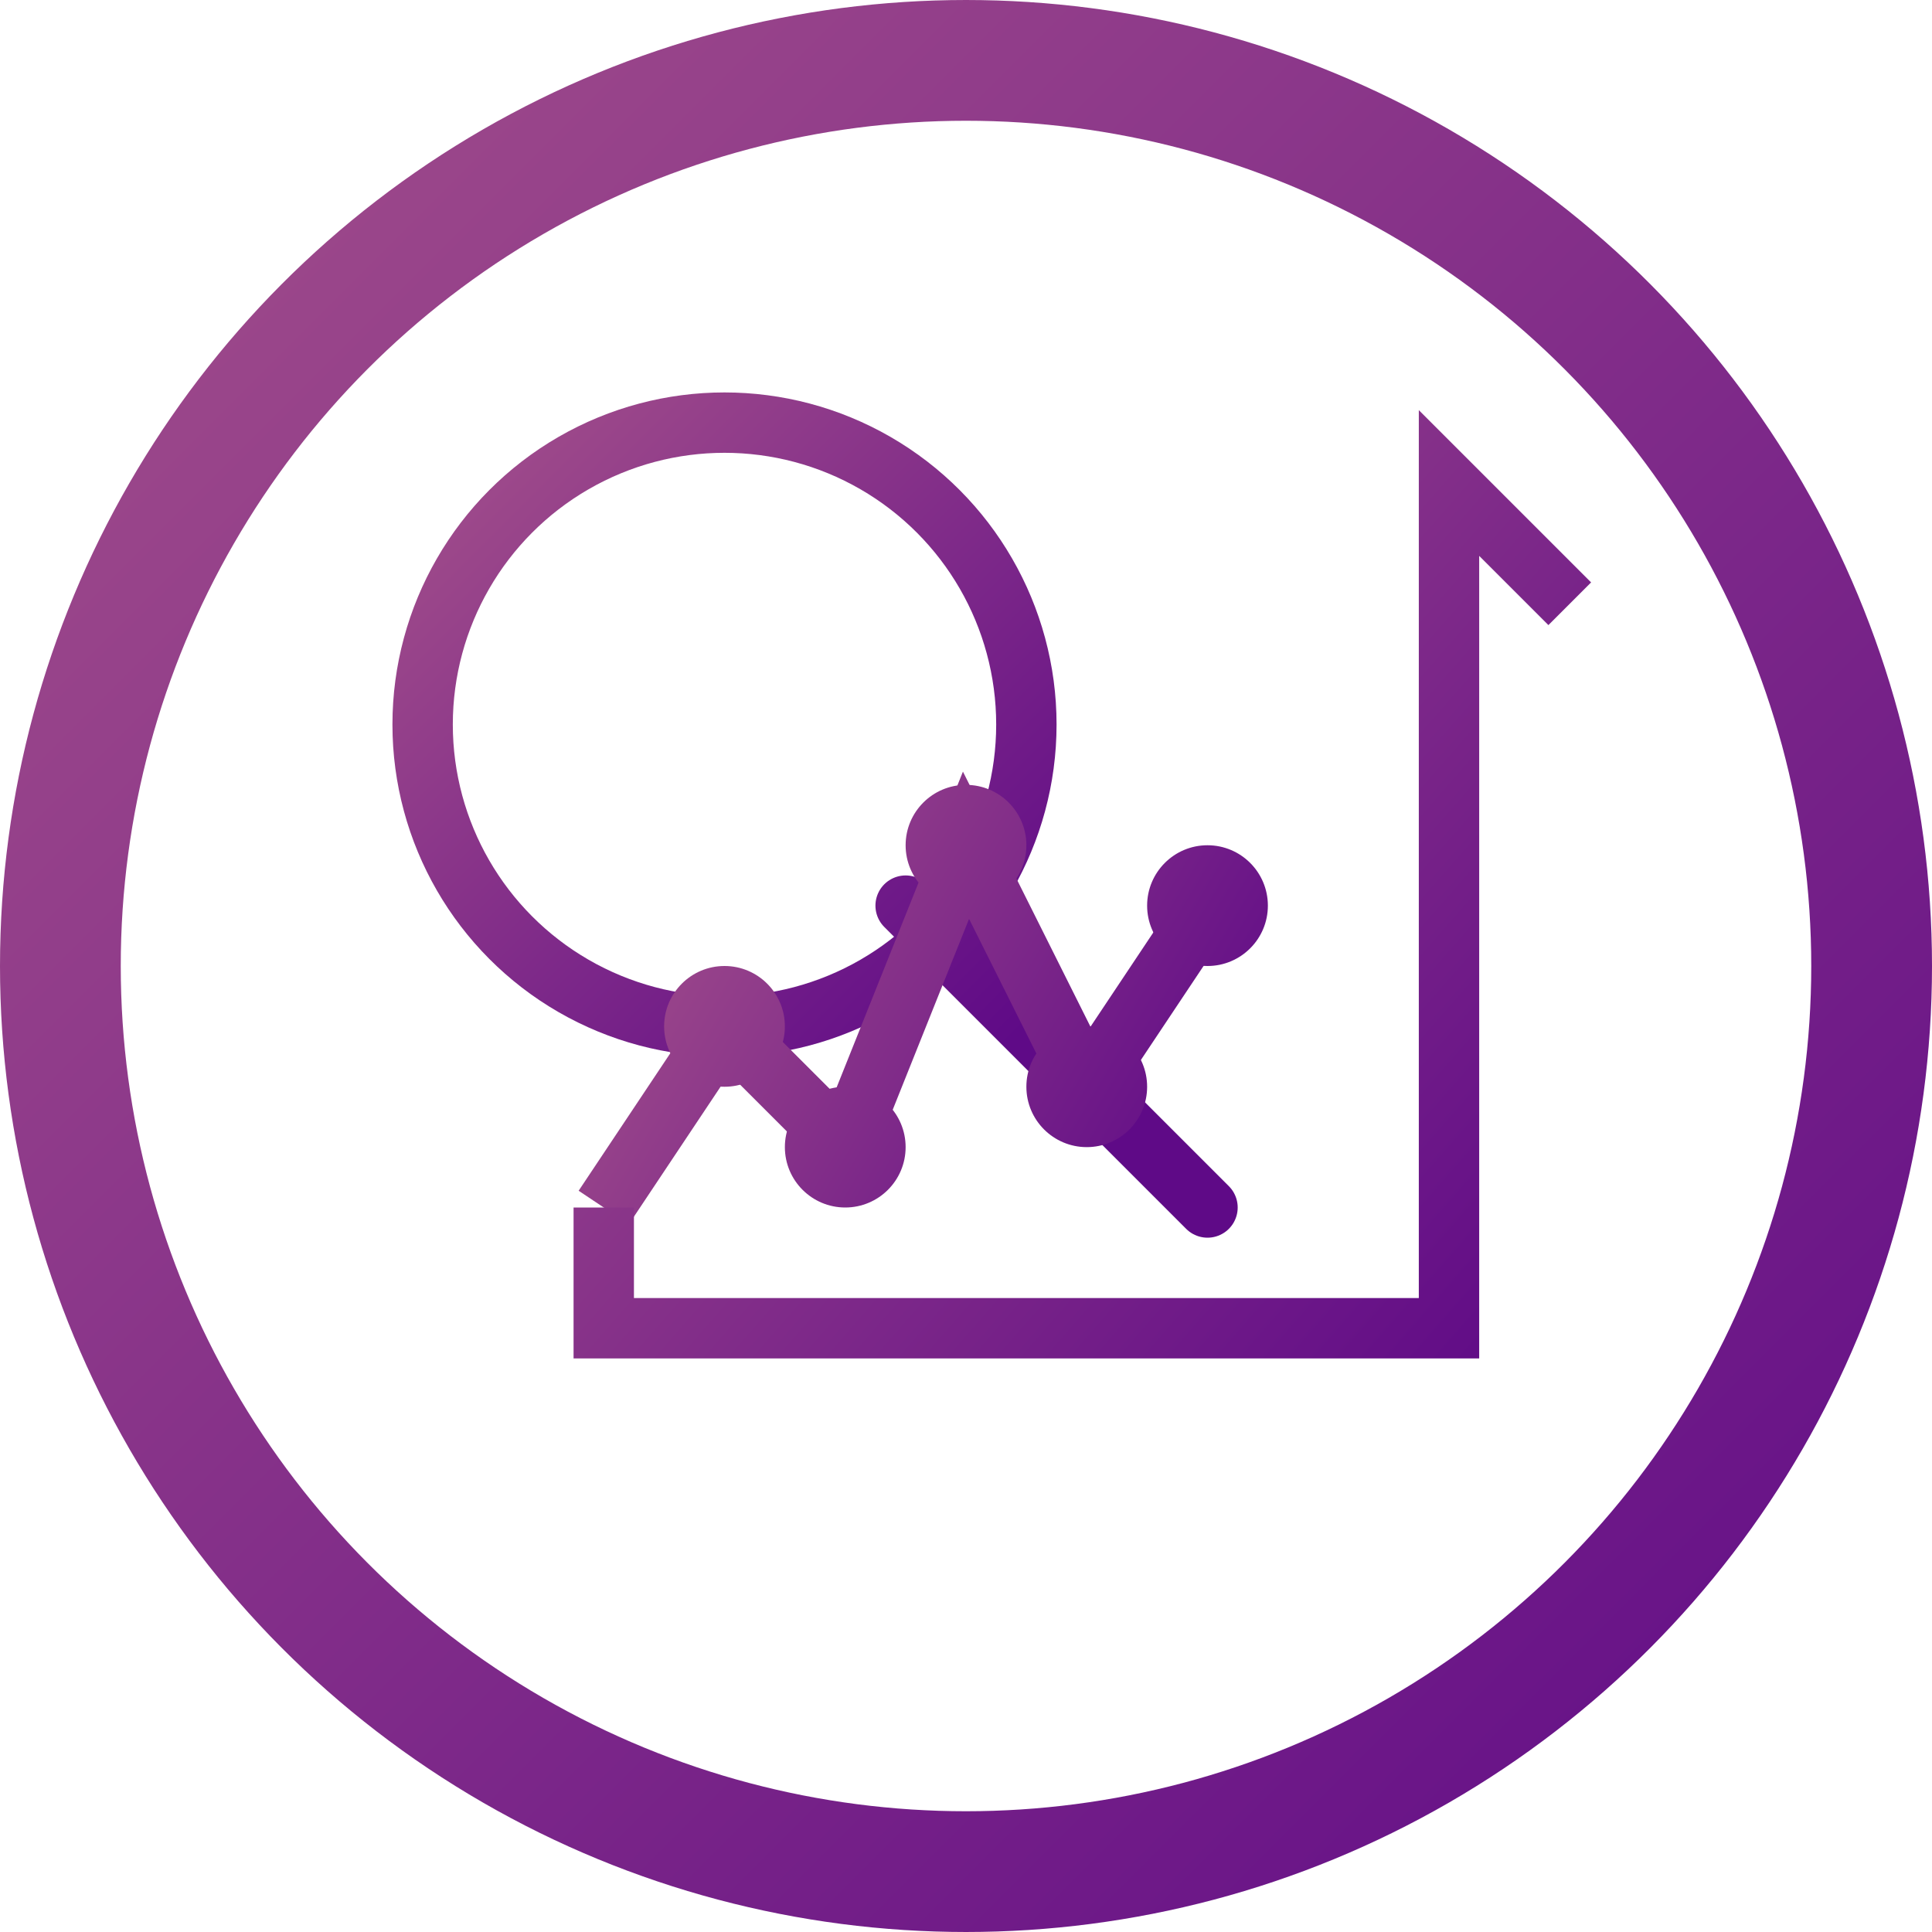 <svg width="64" height="64" viewBox="0 0 64 64" fill="none" xmlns="http://www.w3.org/2000/svg">
  <!-- Cercle extérieur -->
  <circle cx="32" cy="32" r="30" stroke="url(#paint0_linear)" stroke-width="4" fill="none"/>
  
  <!-- Loupe -->
  <circle cx="24" cy="24" r="10" stroke="url(#paint1_linear)" stroke-width="2" fill="none"/>
  <line x1="30" y1="30" x2="40" y2="40" stroke="url(#paint1_linear)" stroke-width="2" stroke-linecap="round"/>

  <!-- Graphique SEO -->
  <path d="M20 40 L24 34 L28 38 L32 28 L36 36 L40 30" stroke="url(#paint2_linear)" stroke-width="2" fill="none"/>
  <circle cx="24" cy="34" r="2" fill="url(#paint2_linear)"/>
  <circle cx="28" cy="38" r="2" fill="url(#paint2_linear)"/>
  <circle cx="32" cy="28" r="2" fill="url(#paint2_linear)"/>
  <circle cx="36" cy="36" r="2" fill="url(#paint2_linear)"/>
  <circle cx="40" cy="30" r="2" fill="url(#paint2_linear)"/>

  <!-- Flèche de croissance -->
  <path d="M20 40 L20 44 L48 44 L48 16 L52 20" stroke="url(#paint3_linear)" stroke-width="2" fill="none"/>

  <defs>
    <linearGradient id="paint0_linear" x1="0" y1="0" x2="64" y2="64" gradientUnits="userSpaceOnUse">
      <stop stop-color="#A4508B"/>
      <stop offset="1" stop-color="#5F0A87"/>
    </linearGradient>
    <linearGradient id="paint1_linear" x1="14" y1="14" x2="34" y2="34" gradientUnits="userSpaceOnUse">
      <stop stop-color="#A4508B"/>
      <stop offset="1" stop-color="#5F0A87"/>
    </linearGradient>
    <linearGradient id="paint2_linear" x1="20" y1="28" x2="40" y2="40" gradientUnits="userSpaceOnUse">
      <stop stop-color="#A4508B"/>
      <stop offset="1" stop-color="#5F0A87"/>
    </linearGradient>
    <linearGradient id="paint3_linear" x1="20" y1="16" x2="52" y2="44" gradientUnits="userSpaceOnUse">
      <stop stop-color="#A4508B"/>
      <stop offset="1" stop-color="#5F0A87"/>
    </linearGradient>
  </defs>
</svg>